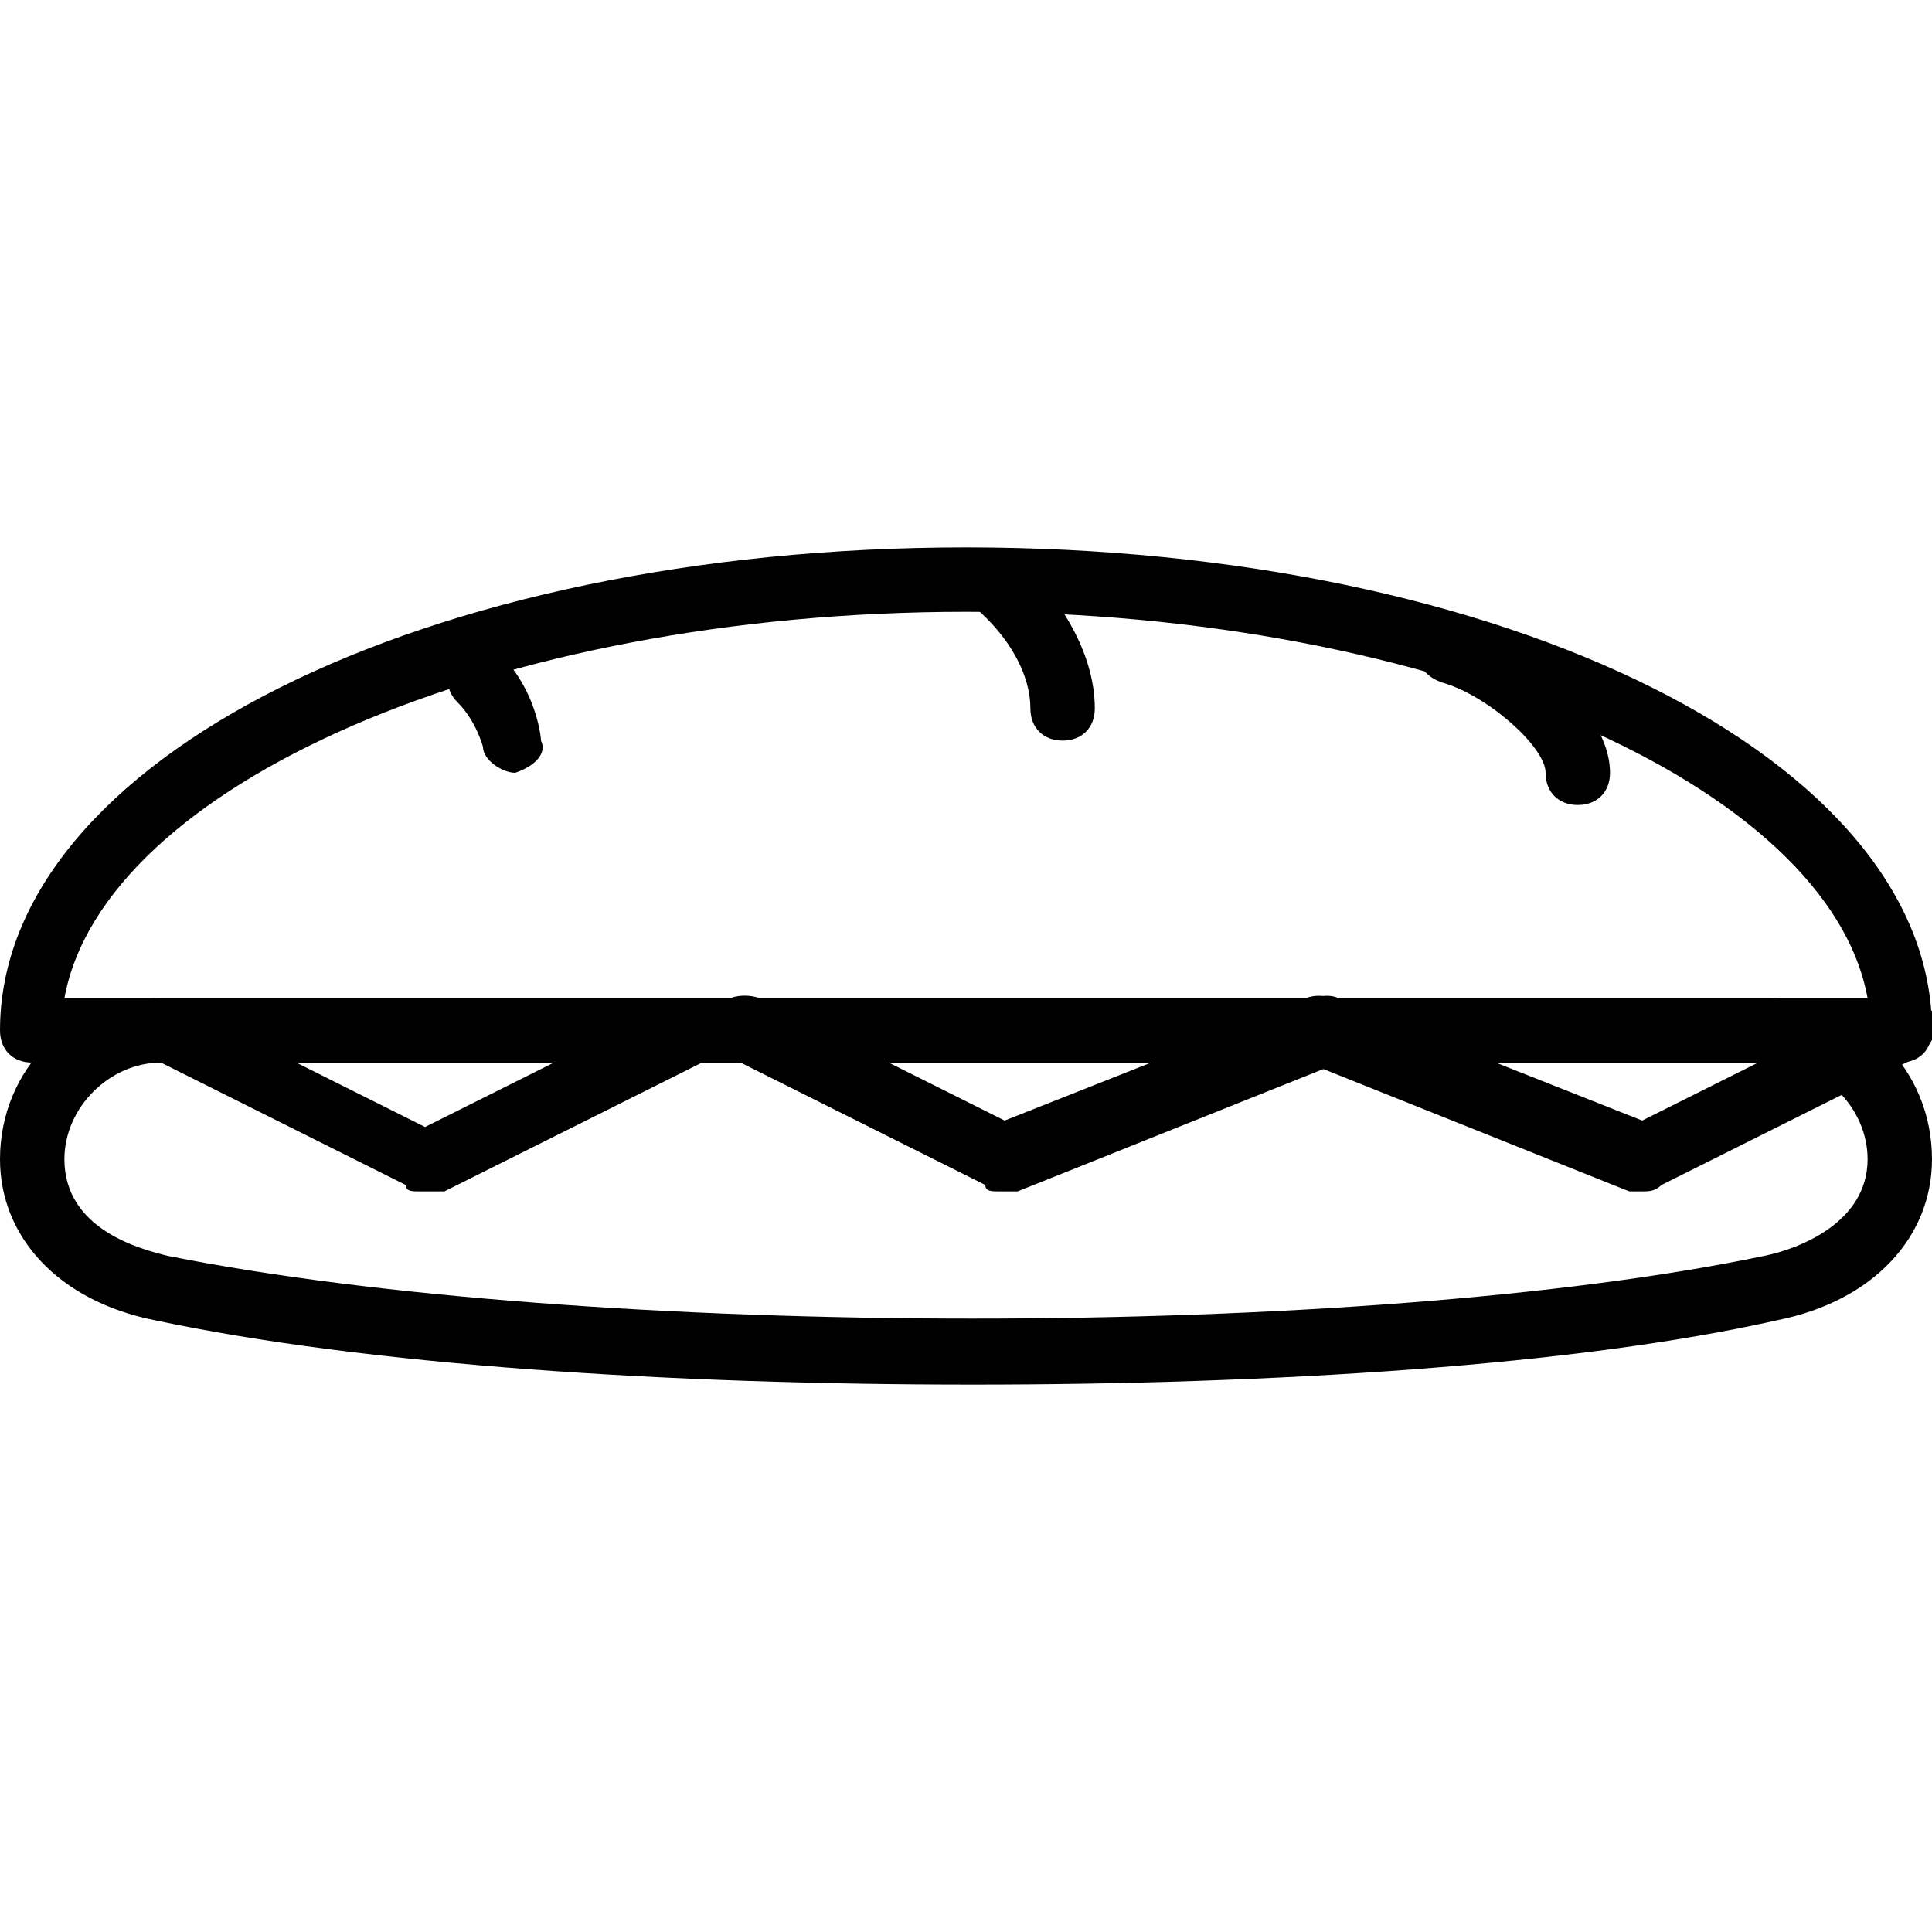 <?xml version="1.0" encoding="utf-8"?>
<!-- Generator: Adobe Illustrator 19.0.0, SVG Export Plug-In . SVG Version: 6.00 Build 0)  -->
<svg version="1.1" id="Layer_1" xmlns="http://www.w3.org/2000/svg" xmlns:xlink="http://www.w3.org/1999/xlink" x="0px" y="0px"
	 viewBox="0 0 30 30" style="enable-background:new 0 0 30 30;" xml:space="preserve">
<g>
	<g>
		<path d="M8,12c-0.2,0-0.5-0.2-0.5-0.4c0,0-0.1-0.4-0.4-0.7c-0.2-0.2-0.2-0.5,0-0.7s0.5-0.2,0.7,0c0.5,0.5,0.6,1.2,0.6,1.3
			C8.5,11.7,8.3,11.9,8,12C8,12,8,12,8,12z"/>
	</g>
	<g>
		<path d="M16.5,11.5c-0.3,0-0.5-0.2-0.5-0.5c0-0.5-0.3-1.1-0.9-1.6c-0.2-0.2-0.2-0.5,0-0.7s0.5-0.2,0.7,0C16.4,9.2,17,10.1,17,11
			C17,11.3,16.8,11.5,16.5,11.5z"/>
	</g>
	<g>
		<path d="M24.5,12.5c-0.3,0-0.5-0.2-0.5-0.5c0-0.4-0.9-1.2-1.6-1.4c-0.3-0.1-0.4-0.3-0.4-0.6c0.1-0.3,0.3-0.4,0.6-0.4
			C23.6,9.9,25,11,25,12C25,12.3,24.8,12.5,24.5,12.5z"/>
	</g>
	<g>
		<path d="M6.5,18.5c-0.1,0-0.2,0-0.2-0.1l-4-2C2,16.3,1.9,16,2.1,15.8c0.1-0.2,0.4-0.3,0.7-0.2l3.8,1.9l3.8-1.9
			c0.2-0.1,0.5,0,0.7,0.2s0,0.5-0.2,0.7l-4,2C6.7,18.5,6.6,18.5,6.5,18.5z"/>
	</g>
	<g>
		<path d="M15.5,18.5c-0.1,0-0.2,0-0.2-0.1l-4-2c-0.2-0.1-0.3-0.4-0.2-0.7c0.1-0.2,0.4-0.3,0.7-0.2l3.8,1.9l4.8-1.9
			c0.3-0.1,0.5,0,0.7,0.3c0.1,0.3,0,0.5-0.3,0.7l-5,2C15.6,18.5,15.6,18.5,15.5,18.5z"/>
	</g>
	<g>
		<path d="M25.5,18.5c-0.1,0-0.1,0-0.2,0l-5-2c-0.3-0.1-0.4-0.4-0.3-0.7c0.1-0.3,0.4-0.4,0.7-0.3l4.8,1.9l3.8-1.9
			c0.2-0.1,0.5,0,0.7,0.2s0,0.5-0.2,0.7l-4,2C25.7,18.5,25.6,18.5,25.5,18.5z"/>
	</g>
	<g>
		<path d="M29.5,16.5h-29C0.2,16.5,0,16.3,0,16c0-4.2,6.6-7.5,15-7.5s15,3.3,15,7.5C30,16.3,29.8,16.5,29.5,16.5z M1,15.5H29
			c-0.6-3.3-6.7-6-14-6S1.6,12.2,1,15.5z"/>
	</g>
	<g>
		<path d="M15.1,21.5c-4.7,0-9.4-0.3-12.7-1C0.9,20.2,0,19.2,0,18c0-1.4,1.1-2.5,2.5-2.5h25c1.4,0,2.5,1.1,2.5,2.5
			c0,1.2-0.9,2.2-2.4,2.5l0,0C24.5,21.2,19.8,21.5,15.1,21.5z M2.5,16.5C1.7,16.5,1,17.2,1,18c0,1.1,1.2,1.4,1.6,1.5
			c6.5,1.3,18.6,1.3,24.8,0l0,0C27.9,19.4,29,19,29,18c0-0.8-0.7-1.5-1.5-1.5H2.5z"/>
	</g>
</g>
</svg>
